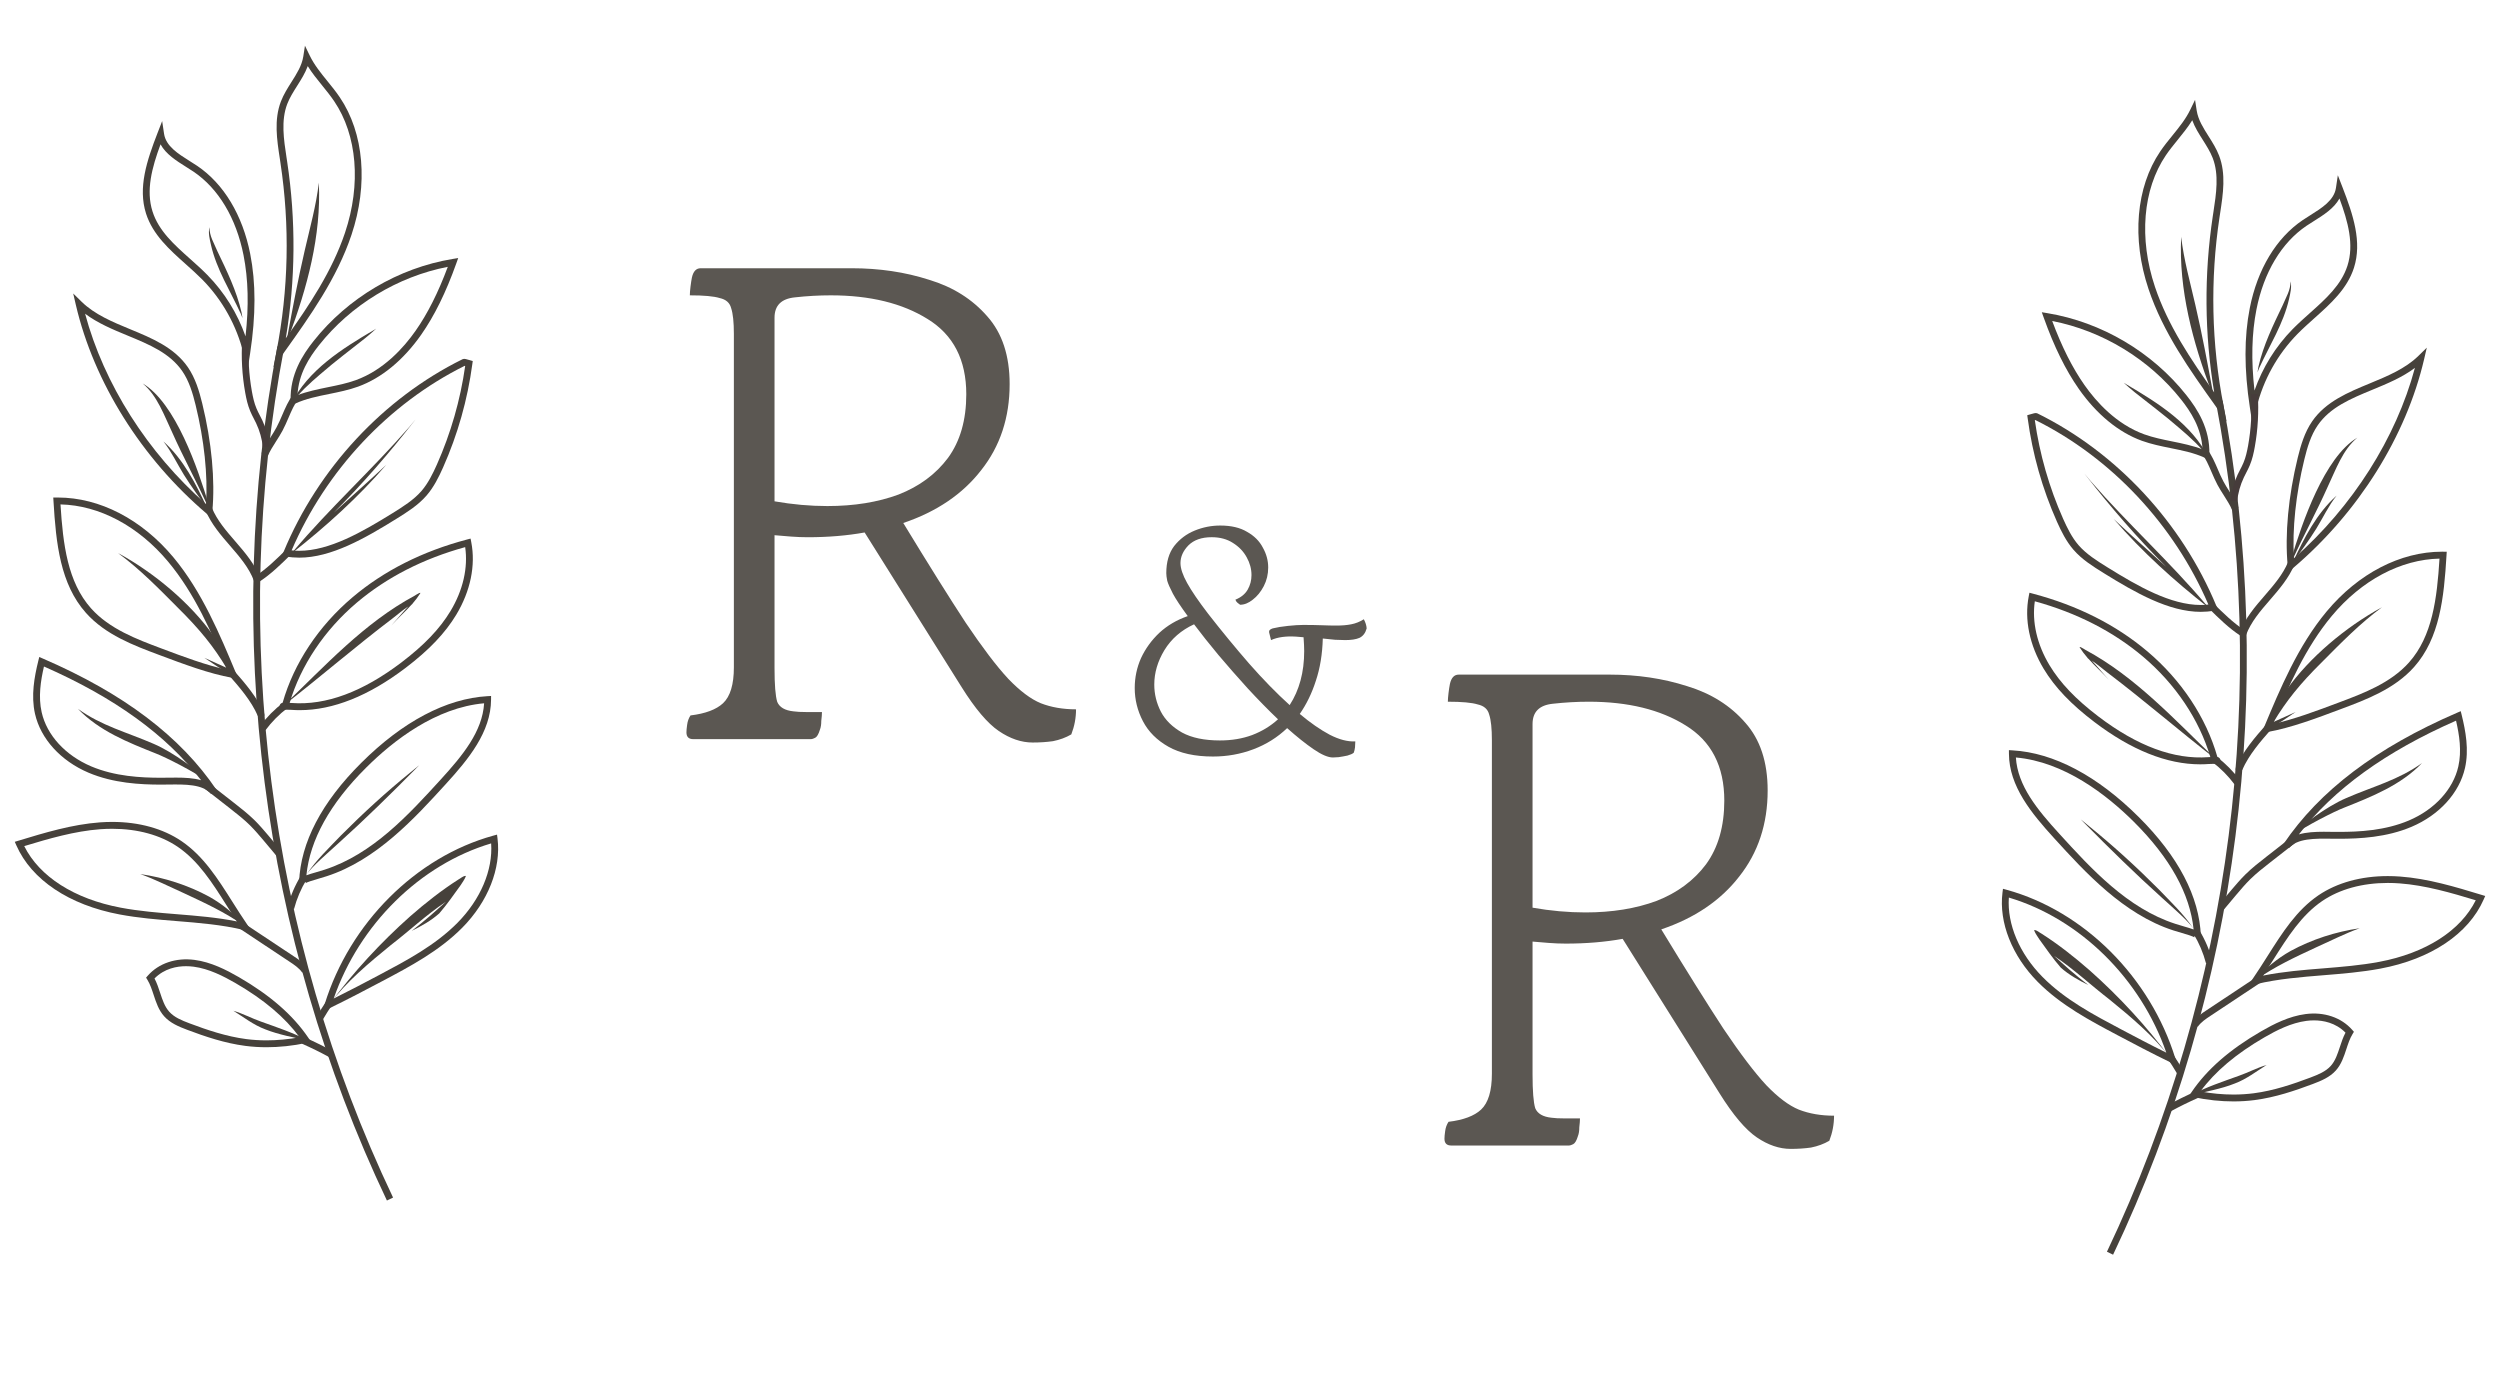 <svg width="111" height="62" viewBox="0 0 111 62" fill="none" xmlns="http://www.w3.org/2000/svg">
<path d="M30.779 32.818C30.578 32.818 30.478 32.718 30.478 32.517C30.478 32.437 30.488 32.327 30.508 32.186C30.528 32.026 30.578 31.885 30.659 31.765C31.32 31.685 31.802 31.504 32.103 31.224C32.424 30.923 32.584 30.391 32.584 29.629V14.828C32.584 14.306 32.544 13.925 32.464 13.685C32.404 13.444 32.233 13.294 31.952 13.233C31.692 13.153 31.25 13.113 30.629 13.113C30.629 13.013 30.639 12.883 30.659 12.722C30.679 12.562 30.699 12.431 30.719 12.331C30.779 12.05 30.909 11.91 31.11 11.91H37.819C39.042 11.91 40.185 12.08 41.248 12.421C42.311 12.742 43.173 13.284 43.835 14.046C44.497 14.788 44.828 15.791 44.828 17.054C44.828 18.538 44.407 19.812 43.565 20.875C42.742 21.938 41.589 22.72 40.105 23.221C41.228 25.066 42.151 26.541 42.873 27.643C43.615 28.747 44.246 29.579 44.768 30.14C45.289 30.682 45.771 31.043 46.212 31.224C46.673 31.404 47.195 31.494 47.776 31.494C47.776 31.875 47.706 32.246 47.566 32.607C47.325 32.748 47.054 32.848 46.753 32.908C46.473 32.948 46.172 32.968 45.851 32.968C45.349 32.968 44.848 32.798 44.347 32.457C43.845 32.116 43.294 31.464 42.692 30.502L38.39 23.642C37.608 23.783 36.766 23.853 35.863 23.853C35.623 23.853 35.372 23.843 35.111 23.823C34.87 23.803 34.63 23.783 34.389 23.763V29.659C34.389 30.401 34.429 30.903 34.509 31.163C34.61 31.404 34.85 31.544 35.231 31.584C35.372 31.605 35.562 31.615 35.803 31.615C36.064 31.615 36.294 31.615 36.495 31.615C36.495 31.715 36.485 31.845 36.465 32.006C36.465 32.166 36.445 32.297 36.405 32.397C36.344 32.597 36.274 32.718 36.194 32.758C36.114 32.798 36.054 32.818 36.014 32.818H30.779ZM34.389 22.259C35.191 22.399 35.974 22.469 36.736 22.469C37.919 22.469 38.972 22.299 39.894 21.958C40.817 21.597 41.549 21.055 42.09 20.333C42.632 19.591 42.903 18.648 42.903 17.505C42.903 15.981 42.331 14.868 41.188 14.166C40.065 13.464 38.631 13.113 36.886 13.113C36.365 13.113 35.833 13.143 35.292 13.203C34.69 13.264 34.389 13.564 34.389 14.106V22.259Z" fill="#5B5752"/>
<path d="M64.435 50.861C64.235 50.861 64.134 50.761 64.134 50.56C64.134 50.48 64.144 50.37 64.164 50.229C64.184 50.069 64.235 49.928 64.315 49.808C64.977 49.728 65.458 49.547 65.759 49.267C66.08 48.966 66.24 48.434 66.24 47.672V32.871C66.24 32.349 66.2 31.968 66.12 31.728C66.06 31.487 65.889 31.337 65.608 31.276C65.348 31.196 64.906 31.156 64.285 31.156C64.285 31.056 64.295 30.925 64.315 30.765C64.335 30.605 64.355 30.474 64.375 30.374C64.435 30.093 64.566 29.953 64.766 29.953H71.475C72.698 29.953 73.841 30.123 74.904 30.464C75.967 30.785 76.83 31.327 77.491 32.089C78.153 32.831 78.484 33.834 78.484 35.097C78.484 36.581 78.063 37.855 77.221 38.918C76.398 39.981 75.245 40.763 73.761 41.264C74.884 43.109 75.807 44.583 76.529 45.687C77.271 46.79 77.903 47.622 78.424 48.183C78.945 48.725 79.427 49.086 79.868 49.267C80.329 49.447 80.851 49.537 81.432 49.537C81.432 49.918 81.362 50.289 81.222 50.65C80.981 50.791 80.71 50.891 80.409 50.951C80.129 50.991 79.828 51.011 79.507 51.011C79.006 51.011 78.504 50.841 78.003 50.5C77.501 50.159 76.95 49.507 76.348 48.544L72.046 41.685C71.264 41.826 70.422 41.896 69.519 41.896C69.279 41.896 69.028 41.886 68.767 41.866C68.526 41.846 68.286 41.826 68.045 41.806V47.702C68.045 48.444 68.085 48.946 68.165 49.206C68.266 49.447 68.506 49.587 68.888 49.627C69.028 49.648 69.218 49.657 69.459 49.657C69.72 49.657 69.951 49.657 70.151 49.657C70.151 49.758 70.141 49.888 70.121 50.049C70.121 50.209 70.101 50.339 70.061 50.44C70.001 50.64 69.93 50.761 69.85 50.801C69.77 50.841 69.71 50.861 69.67 50.861H64.435ZM68.045 40.301C68.847 40.442 69.63 40.512 70.392 40.512C71.575 40.512 72.628 40.342 73.55 40.001C74.473 39.64 75.205 39.098 75.747 38.376C76.288 37.634 76.559 36.691 76.559 35.548C76.559 34.024 75.987 32.911 74.844 32.209C73.721 31.507 72.287 31.156 70.542 31.156C70.021 31.156 69.489 31.186 68.948 31.246C68.346 31.307 68.045 31.607 68.045 32.149V40.301Z" fill="#5B5752"/>
<path d="M59.181 33.632C58.966 33.632 58.681 33.511 58.326 33.268C57.971 33.025 57.579 32.712 57.149 32.329C56.719 32.74 56.22 33.053 55.65 33.268C55.08 33.483 54.482 33.59 53.856 33.59C53.053 33.59 52.395 33.445 51.881 33.156C51.367 32.866 50.989 32.488 50.746 32.021C50.503 31.554 50.382 31.063 50.382 30.55C50.382 30.083 50.475 29.639 50.662 29.219C50.858 28.798 51.129 28.425 51.474 28.098C51.829 27.771 52.25 27.523 52.736 27.355C52.427 26.935 52.208 26.603 52.077 26.36C51.946 26.108 51.862 25.916 51.825 25.786C51.797 25.646 51.783 25.534 51.783 25.45C51.783 24.954 51.9 24.553 52.133 24.244C52.376 23.936 52.679 23.707 53.044 23.558C53.408 23.409 53.786 23.334 54.179 23.334C54.664 23.334 55.061 23.427 55.37 23.614C55.687 23.791 55.921 24.025 56.07 24.314C56.229 24.595 56.308 24.889 56.308 25.197C56.308 25.496 56.243 25.772 56.112 26.024C55.981 26.276 55.818 26.477 55.622 26.626C55.435 26.776 55.248 26.851 55.061 26.851C55.033 26.832 54.996 26.804 54.949 26.767C54.903 26.729 54.87 26.683 54.851 26.626C55.103 26.524 55.286 26.374 55.398 26.178C55.51 25.982 55.566 25.767 55.566 25.534C55.566 25.263 55.496 25.001 55.356 24.749C55.215 24.487 55.01 24.273 54.739 24.104C54.478 23.936 54.165 23.852 53.8 23.852C53.352 23.852 53.006 23.974 52.764 24.216C52.53 24.459 52.413 24.721 52.413 25.001C52.413 25.235 52.511 25.529 52.708 25.884C52.904 26.239 53.217 26.697 53.646 27.257C54.244 28.023 54.851 28.761 55.468 29.471C56.084 30.171 56.682 30.783 57.261 31.306C57.691 30.643 57.906 29.844 57.906 28.91C57.906 28.742 57.896 28.537 57.878 28.294C57.766 28.285 57.654 28.275 57.541 28.266C57.093 28.238 56.724 28.289 56.434 28.42L56.35 28.084C56.332 28 56.383 27.939 56.505 27.901C56.691 27.855 56.92 27.817 57.191 27.789C57.462 27.761 57.686 27.747 57.864 27.747C58.172 27.747 58.447 27.752 58.69 27.761C58.933 27.771 59.148 27.775 59.335 27.775C59.587 27.775 59.807 27.757 59.993 27.719C60.19 27.682 60.376 27.607 60.554 27.495C60.629 27.635 60.671 27.771 60.68 27.901C60.624 28.107 60.517 28.247 60.358 28.322C60.208 28.387 59.998 28.42 59.727 28.42C59.596 28.42 59.447 28.415 59.279 28.406C59.111 28.387 58.929 28.369 58.732 28.35C58.714 29.041 58.611 29.667 58.424 30.227C58.247 30.779 58.008 31.269 57.71 31.699C58.177 32.091 58.62 32.399 59.041 32.623C59.461 32.838 59.839 32.936 60.176 32.918C60.176 33.002 60.171 33.09 60.162 33.184C60.152 33.268 60.134 33.347 60.106 33.422C60.05 33.469 59.956 33.511 59.825 33.548C59.695 33.576 59.564 33.599 59.433 33.618C59.312 33.627 59.227 33.632 59.181 33.632ZM56.743 31.937C56.304 31.517 55.855 31.059 55.398 30.564C54.94 30.059 54.506 29.564 54.095 29.078C53.684 28.583 53.324 28.13 53.016 27.719C52.446 27.981 52.007 28.364 51.699 28.868C51.4 29.363 51.25 29.872 51.25 30.396C51.25 30.816 51.348 31.218 51.544 31.601C51.741 31.974 52.054 32.282 52.483 32.525C52.913 32.759 53.473 32.876 54.165 32.876C54.688 32.876 55.164 32.796 55.594 32.637C56.033 32.469 56.416 32.236 56.743 31.937Z" fill="#5B5752"/>
<path d="M17.179 53.304C11.61 41.596 9.884 28.127 12.319 15.376L12.616 15.434C10.193 28.121 11.911 41.523 17.452 53.172L17.179 53.304Z" fill="#46413B"/>
<path d="M12.861 31.208C12.893 31.209 12.924 31.211 12.953 31.213C14.478 31.326 16.105 30.717 17.825 29.411C18.835 28.643 19.528 27.918 20.004 27.128C20.559 26.205 20.787 25.204 20.654 24.292C18.785 24.808 17.169 25.636 15.847 26.753C14.409 27.969 13.354 29.546 12.861 31.208ZM13.31 31.531C13.184 31.531 13.057 31.527 12.93 31.517C12.872 31.512 12.809 31.512 12.752 31.512L12.633 31.512C12.579 31.512 12.433 31.512 12.419 31.37C12.408 31.268 12.474 31.224 12.549 31.2C13.047 29.452 14.147 27.792 15.653 26.519C17.046 25.341 18.756 24.478 20.737 23.954L20.893 23.913L20.924 24.072C21.125 25.102 20.889 26.243 20.262 27.287C19.766 28.111 19.049 28.863 18.007 29.655C16.367 30.9 14.787 31.531 13.31 31.531Z" fill="#46413B"/>
<path d="M21.495 31.226C19.351 31.416 17.469 32.876 16.255 34.085C14.651 35.682 13.761 37.288 13.604 38.863C13.72 38.819 13.865 38.777 14.039 38.727C14.159 38.691 14.287 38.654 14.412 38.614C16.546 37.924 18.15 36.165 19.566 34.613C20.539 33.547 21.418 32.484 21.495 31.226ZM13.565 39.22C13.57 39.215 13.581 39.198 13.583 39.171L13.28 39.161V39.157C13.349 37.404 14.278 35.625 16.043 33.868C17.881 32.037 19.818 31.015 21.644 30.91L21.804 30.901L21.803 31.063C21.796 32.502 20.803 33.707 19.788 34.819C18.419 36.321 16.714 38.19 14.505 38.904C14.377 38.946 14.246 38.984 14.123 39.02C13.91 39.082 13.618 39.167 13.565 39.22Z" fill="#46413B"/>
<path d="M21.807 37.447C18.652 38.385 15.953 41.05 14.816 44.335C15.525 43.984 16.186 43.634 16.829 43.294C18.053 42.646 19.32 41.975 20.311 40.974C21.338 39.935 21.888 38.63 21.807 37.447ZM14.312 44.919L14.416 44.584C15.528 40.987 18.466 38.05 21.9 37.103L22.068 37.057L22.09 37.231C22.254 38.553 21.669 40.032 20.526 41.189C19.501 42.224 18.214 42.906 16.97 43.565C16.229 43.956 15.462 44.362 14.626 44.767L14.312 44.919Z" fill="#46413B"/>
<path d="M12.948 24.437C13.058 24.449 13.171 24.455 13.285 24.455C14.623 24.455 16.068 23.628 17.433 22.782C17.893 22.495 18.364 22.202 18.713 21.8C19.008 21.458 19.215 21.036 19.396 20.631C20.016 19.236 20.439 17.763 20.654 16.25C20.644 16.248 20.636 16.245 20.629 16.244C17.254 17.921 14.466 20.898 12.948 24.437ZM13.285 24.76C13.087 24.76 12.892 24.743 12.706 24.709L12.52 24.677L12.592 24.501C14.126 20.8 17.022 17.683 20.538 15.949L20.604 15.933C20.645 15.933 20.678 15.938 20.864 15.993L20.99 16.03L20.972 16.16C20.76 17.748 20.322 19.294 19.672 20.756C19.482 21.183 19.261 21.629 18.94 22C18.562 22.437 18.071 22.743 17.596 23.038C16.189 23.911 14.702 24.76 13.285 24.76Z" fill="#46413B"/>
<path d="M19.882 11.847C17.652 12.282 15.58 13.541 14.162 15.329C13.736 15.867 13.254 16.596 13.208 17.546C13.648 17.378 14.111 17.284 14.56 17.192C14.974 17.109 15.401 17.022 15.797 16.879C17.037 16.428 17.925 15.439 18.451 14.688C18.986 13.925 19.455 12.993 19.882 11.847ZM12.908 18.009L12.903 17.779C12.874 16.62 13.435 15.759 13.926 15.139C15.444 13.224 17.691 11.897 20.09 11.499L20.344 11.457L20.257 11.702C19.797 12.99 19.287 14.024 18.699 14.864C17.907 15.992 16.94 16.788 15.9 17.166C15.482 17.317 15.044 17.406 14.62 17.492C14.089 17.599 13.587 17.701 13.116 17.915L12.908 18.009Z" fill="#46413B"/>
<path d="M13.664 2.935C13.55 3.249 13.369 3.534 13.193 3.812C13.03 4.069 12.862 4.335 12.755 4.613C12.471 5.352 12.599 6.191 12.723 7.002L12.751 7.185C13.144 9.791 13.123 12.422 12.69 15.016C13.722 13.563 14.743 12.05 15.32 10.329C16.039 8.183 15.859 6.001 14.837 4.493C14.676 4.254 14.489 4.024 14.309 3.801C14.085 3.526 13.856 3.244 13.664 2.935ZM12.138 16.311L12.272 15.626C12.813 12.851 12.874 10.027 12.452 7.231L12.425 7.049C12.294 6.198 12.16 5.318 12.473 4.503C12.591 4.196 12.767 3.917 12.938 3.647C13.176 3.271 13.401 2.916 13.466 2.508L13.54 2.029L13.751 2.465C13.951 2.879 14.238 3.233 14.542 3.608C14.727 3.836 14.919 4.071 15.087 4.321C16.162 5.908 16.356 8.19 15.606 10.427C14.957 12.363 13.773 14.022 12.627 15.627L12.138 16.311Z" fill="#46413B"/>
<path d="M7.128 6.408C6.743 7.448 6.474 8.456 6.772 9.39C7.046 10.25 7.727 10.857 8.448 11.501C8.703 11.728 8.966 11.963 9.206 12.208C9.965 12.981 10.543 13.913 10.901 14.934C11.053 13.586 11.024 12.402 10.813 11.331C10.488 9.686 9.699 8.369 8.592 7.621C8.487 7.55 8.377 7.481 8.266 7.412C7.838 7.143 7.366 6.847 7.128 6.408ZM10.993 16.431L10.811 15.692C10.507 14.457 9.878 13.326 8.992 12.422C8.758 12.185 8.499 11.953 8.248 11.729C7.528 11.087 6.784 10.423 6.484 9.483C6.119 8.337 6.517 7.138 6.994 5.907L7.2 5.376L7.284 5.94C7.366 6.487 7.905 6.826 8.426 7.153C8.54 7.224 8.653 7.295 8.76 7.367C9.934 8.161 10.769 9.547 11.109 11.271C11.363 12.558 11.363 13.999 11.107 15.678L10.993 16.431Z" fill="#46413B"/>
<path d="M3.778 13.929C4.616 17.051 6.548 20.095 9.149 22.382C9.229 21.089 9.067 19.541 8.685 17.985C8.558 17.463 8.398 16.921 8.094 16.48C7.54 15.674 6.629 15.298 5.664 14.899C5.011 14.63 4.341 14.352 3.778 13.929ZM9.4 22.997L9.179 22.81C6.287 20.351 4.169 16.972 3.368 13.539L3.25 13.031L3.621 13.395C4.203 13.966 5.004 14.297 5.778 14.617C6.742 15.014 7.738 15.426 8.342 16.305C8.674 16.787 8.845 17.362 8.979 17.912C9.398 19.621 9.557 21.324 9.427 22.708L9.4 22.997Z" fill="#46413B"/>
<path d="M2.686 22.396C2.796 24.166 3.001 25.84 4.04 27.008C4.858 27.927 6.081 28.384 7.159 28.788C8.145 29.159 9.162 29.54 10.087 29.739C9.388 28.066 8.646 26.355 7.467 24.941C6.147 23.358 4.411 22.435 2.686 22.396ZM10.583 30.143L10.31 30.094C9.287 29.913 8.151 29.486 7.053 29.074C5.943 28.658 4.683 28.187 3.815 27.211C2.679 25.935 2.486 24.137 2.375 22.252L2.365 22.092L2.573 22.09C4.424 22.09 6.292 23.057 7.698 24.744C8.969 26.269 9.77 28.19 10.476 29.885L10.583 30.143Z" fill="#46413B"/>
<path d="M7.824 34.526C8.21 34.526 8.597 34.545 8.93 34.642C7.381 32.629 5.089 30.972 1.952 29.593C1.805 30.225 1.695 30.943 1.85 31.625C2.079 32.641 2.901 33.538 4.047 34.026C5.104 34.474 6.261 34.532 7.151 34.532C7.245 34.532 7.338 34.531 7.431 34.529L7.479 34.529C7.593 34.527 7.708 34.526 7.824 34.526ZM9.372 35.253C9.011 34.814 8.211 34.824 7.483 34.834L7.435 34.834C7.341 34.836 7.246 34.837 7.151 34.837C6.232 34.837 5.036 34.776 3.929 34.307C2.693 33.781 1.806 32.804 1.554 31.693C1.371 30.884 1.526 30.052 1.7 29.345L1.743 29.171L1.906 29.241C5.491 30.791 8.012 32.698 9.613 35.07L9.372 35.253Z" fill="#46413B"/>
<path d="M1.076 37.567C1.751 38.922 3.302 39.914 5.363 40.301C6.183 40.456 7.034 40.524 7.856 40.591C8.733 40.662 9.636 40.734 10.517 40.911C10.363 40.677 10.214 40.442 10.069 40.212C9.423 39.191 8.813 38.227 7.89 37.598C7.118 37.075 6.112 36.798 4.981 36.798C4.807 36.798 4.633 36.805 4.46 36.817C3.31 36.902 2.175 37.234 1.076 37.567ZM11.205 41.381L10.82 41.29C9.845 41.057 8.822 40.975 7.832 40.895C7.002 40.828 6.143 40.759 5.308 40.601C3.068 40.18 1.398 39.062 0.726 37.534L0.656 37.376L0.821 37.326C1.988 36.971 3.196 36.605 4.439 36.513C4.618 36.5 4.8 36.493 4.981 36.493C6.172 36.493 7.237 36.788 8.059 37.346C9.035 38.01 9.661 39 10.324 40.048C10.534 40.379 10.751 40.722 10.979 41.054L11.205 41.381Z" fill="#46413B"/>
<path d="M6.86 43.444C6.968 43.648 7.04 43.868 7.11 44.081C7.214 44.397 7.312 44.694 7.513 44.919C7.735 45.167 8.054 45.301 8.419 45.438C9.2 45.732 10.045 46.019 10.931 46.135C11.22 46.173 11.524 46.192 11.832 46.192C12.311 46.192 12.805 46.146 13.303 46.056C12.65 45.168 11.717 44.38 10.458 43.651C9.92 43.341 9.278 43.011 8.596 42.921C8.483 42.907 8.371 42.899 8.26 42.899C7.86 42.899 7.302 42.996 6.86 43.444ZM11.832 46.497C11.511 46.497 11.195 46.477 10.892 46.437C9.976 46.318 9.111 46.024 8.313 45.724C7.926 45.578 7.556 45.422 7.289 45.124C7.044 44.851 6.932 44.508 6.823 44.177C6.743 43.934 6.668 43.704 6.545 43.503L6.486 43.407L6.56 43.322C7.045 42.768 7.814 42.511 8.635 42.619C9.369 42.715 10.045 43.061 10.608 43.386C11.998 44.191 13.005 45.069 13.688 46.074L13.816 46.263L13.594 46.309C12.998 46.434 12.405 46.497 11.832 46.497Z" fill="#46413B"/>
<path d="M11.787 32.422L11.545 32.238C11.841 31.842 12.19 31.49 12.584 31.19L12.766 31.434C12.394 31.716 12.065 32.048 11.787 32.422Z" fill="#46413B"/>
<path d="M13.056 40.357L12.763 40.279C12.891 39.794 13.088 39.329 13.351 38.896L13.609 39.056C13.362 39.463 13.176 39.901 13.056 40.357Z" fill="#46413B"/>
<path d="M14.332 45.272L14.07 45.118C14.209 44.877 14.364 44.643 14.501 44.436L14.753 44.605C14.618 44.808 14.466 45.039 14.332 45.272Z" fill="#46413B"/>
<path d="M13.419 43.183C13.281 42.979 13.049 42.827 12.863 42.704C12.132 42.221 11.401 41.735 10.671 41.249L10.837 40.995C11.568 41.48 12.298 41.966 13.028 42.449C13.237 42.586 13.497 42.757 13.669 43.01L13.419 43.183Z" fill="#46413B"/>
<path d="M14.602 46.928C14.217 46.718 13.814 46.52 13.404 46.339L13.526 46.059C13.943 46.243 14.354 46.445 14.747 46.66L14.602 46.928Z" fill="#46413B"/>
<path d="M12.286 38.012C12.093 37.777 11.9 37.549 11.706 37.321L11.685 37.295C11.498 37.075 11.303 36.847 11.097 36.642C10.818 36.367 10.501 36.12 10.195 35.88L9.111 35.034L9.296 34.793L10.38 35.639C10.693 35.883 11.016 36.136 11.309 36.424C11.525 36.638 11.723 36.871 11.915 37.097L11.936 37.122C12.13 37.352 12.324 37.581 12.518 37.817L12.286 38.012Z" fill="#46413B"/>
<path d="M11.727 31.789L11.562 31.736L11.447 31.787C11.149 31.104 10.639 30.522 10.146 29.959L10.373 29.757C10.881 30.338 11.406 30.938 11.724 31.664L11.737 31.752L11.727 31.789Z" fill="#46413B"/>
<path d="M11.515 25.828L11.351 25.572C11.849 25.247 12.287 24.814 12.712 24.395L12.923 24.613C12.488 25.043 12.039 25.487 11.515 25.828Z" fill="#46413B"/>
<path d="M11.276 25.791C11.056 25.206 10.648 24.733 10.215 24.232C9.803 23.757 9.378 23.265 9.13 22.669L9.41 22.551C9.639 23.102 10.029 23.554 10.443 24.032C10.874 24.531 11.32 25.047 11.559 25.683L11.276 25.791Z" fill="#46413B"/>
<path d="M11.889 20.248L11.611 20.128C11.719 19.876 11.865 19.647 12.006 19.426C12.101 19.277 12.197 19.128 12.279 18.972C12.372 18.8 12.452 18.614 12.529 18.433C12.664 18.117 12.805 17.79 13.022 17.505L13.261 17.692C13.067 17.946 12.941 18.242 12.807 18.554C12.727 18.74 12.644 18.933 12.546 19.117C12.458 19.282 12.358 19.439 12.26 19.592C12.12 19.812 11.987 20.02 11.889 20.248Z" fill="#46413B"/>
<path d="M11.669 19.855C11.632 19.488 11.532 19.13 11.373 18.793C11.341 18.724 11.306 18.657 11.271 18.59C11.214 18.48 11.158 18.371 11.111 18.257C10.997 17.988 10.936 17.706 10.888 17.439C10.748 16.662 10.704 15.87 10.755 15.083L11.057 15.103C11.007 15.865 11.05 16.633 11.185 17.385C11.23 17.633 11.286 17.896 11.389 18.138C11.433 18.245 11.486 18.346 11.539 18.448C11.575 18.519 11.612 18.589 11.646 18.661C11.821 19.031 11.93 19.422 11.97 19.824L11.669 19.855Z" fill="#463C3B"/>
<path d="M20.676 38.889C20.556 38.891 20.459 38.997 20.355 39.049C19.598 39.533 18.89 40.091 18.214 40.683C16.901 41.849 15.702 43.151 14.651 44.56C15.384 43.587 16.378 42.757 17.337 41.975C18.162 41.339 18.935 40.613 19.798 40.037C19.573 40.247 19.337 40.448 19.11 40.652C18.84 40.888 18.56 41.11 18.277 41.332C18.709 41.118 19.139 40.879 19.5 40.558C19.845 40.164 20.143 39.728 20.451 39.304C20.53 39.177 20.624 39.057 20.679 38.916C20.681 38.907 20.684 38.894 20.676 38.889Z" fill="#46413B"/>
<path d="M18.412 26.448C16.169 27.653 14.433 29.567 12.608 31.311C14.235 30.048 15.793 28.698 17.435 27.453C17.665 27.278 17.884 27.081 18.129 26.925C18.069 26.989 18.008 27.052 17.949 27.118C17.754 27.334 17.564 27.554 17.373 27.775C17.665 27.45 17.995 27.16 18.283 26.835C18.287 26.84 18.283 26.846 18.28 26.85C18.3 26.825 18.32 26.799 18.339 26.773C18.448 26.646 18.552 26.513 18.642 26.37C18.748 26.235 18.447 26.423 18.412 26.448Z" fill="#46413B"/>
<path d="M18.224 34.293C17.146 35.169 16.119 36.107 15.139 37.093C14.613 37.644 14.043 38.182 13.615 38.817C13.922 38.408 14.456 37.963 15.009 37.456C16.195 36.39 17.334 35.27 18.456 34.136C18.509 34.083 18.56 34.029 18.611 33.976C18.482 34.081 18.351 34.187 18.224 34.293Z" fill="#46413B"/>
<path d="M13.613 38.817C13.546 38.907 13.489 38.995 13.446 39.083C13.5 38.992 13.556 38.904 13.613 38.817Z" fill="#46413B"/>
<path d="M18.162 18.969C16.516 20.859 14.649 22.549 13.032 24.465C12.973 24.525 12.915 24.583 12.857 24.642C12.883 24.622 12.908 24.601 12.934 24.581C12.908 24.614 12.881 24.642 12.854 24.674C12.887 24.637 12.924 24.6 12.958 24.563C14.466 23.381 15.895 22.088 17.152 20.636C16.385 21.355 15.6 22.05 14.824 22.758C16.096 21.486 17.277 20.125 18.386 18.706C18.581 18.459 18.241 18.88 18.162 18.969Z" fill="#46413B"/>
<path d="M11.589 45.359C11.175 45.214 10.783 45.001 10.361 44.878C10.824 45.166 11.259 45.51 11.775 45.702C12.392 45.949 13.09 46.065 13.713 46.221C13.037 45.855 12.306 45.618 11.589 45.359Z" fill="#46413B"/>
<path d="M10.899 41.081C10.361 40.565 9.921 40.169 9.295 39.816C8.346 39.3 7.292 38.963 6.228 38.808C6.867 39.035 7.497 39.358 8.176 39.662C9.111 40.097 9.974 40.498 10.79 41.069C10.879 41.125 10.99 41.197 11.064 41.246C11.009 41.192 10.955 41.136 10.899 41.081Z" fill="#46413B"/>
<path d="M6.824 33.027C5.637 32.511 4.515 32.232 3.46 31.472C4.402 32.455 5.688 32.963 6.923 33.456C7.358 33.622 8.593 34.248 9.33 34.756C8.832 34.248 7.696 33.4 6.824 33.027Z" fill="#46413B"/>
<path d="M10.264 29.621C10.04 29.269 9.762 28.637 9.463 28.204C8.466 26.8 6.877 25.445 5.241 24.556C6.21 25.27 7.057 26.137 7.903 26.989C8.882 27.957 9.488 28.713 10.049 29.646C10.031 29.638 10.011 29.629 9.986 29.618C9.682 29.482 9.375 29.34 9.073 29.206C9.085 29.214 9.095 29.221 9.107 29.229C9.46 29.459 9.798 29.716 10.176 29.9C10.214 29.919 10.257 29.923 10.296 29.902C10.408 29.837 10.29 29.662 10.264 29.621Z" fill="#46413B"/>
<path d="M9.269 22.418C8.794 20.82 7.796 17.889 6.334 17.025C6.987 17.57 7.284 18.438 7.65 19.209C8.135 20.301 8.712 21.349 9.207 22.439C9.257 22.548 9.331 22.707 9.372 22.783C9.34 22.662 9.308 22.539 9.269 22.418Z" fill="#46413B"/>
<path d="M7.256 19.6C7.614 20.053 7.859 20.583 8.16 21.072C8.461 21.561 8.901 22.162 9.195 22.552C8.7 21.486 8.142 20.389 7.256 19.6Z" fill="#46413B"/>
<path d="M16.6 14.653C15.18 15.491 13.682 16.422 12.916 17.953C13.275 17.445 13.747 17.021 14.219 16.617C14.944 15.987 15.528 15.563 16.21 15.018C16.378 14.882 16.55 14.733 16.703 14.591C16.67 14.611 16.635 14.632 16.6 14.653Z" fill="#46413B"/>
<path d="M14.156 8.109C14.041 9.122 13.758 10.124 13.529 11.123C13.227 12.421 12.984 13.731 12.741 15.04C12.727 15.12 12.704 15.212 12.688 15.278C12.736 15.179 12.777 15.077 12.816 14.974C13.634 12.788 14.271 10.464 14.156 8.109Z" fill="#46413B"/>
<path d="M10.724 13.871C10.506 12.916 10.071 12.028 9.65 11.15C9.504 10.794 9.301 10.492 9.299 10.088C9.239 10.347 9.31 10.614 9.366 10.869C9.614 11.966 10.225 12.916 10.688 13.925C10.706 13.963 10.751 14.088 10.768 14.124C10.754 14.039 10.741 13.955 10.724 13.871Z" fill="#46413B"/>
<path d="M93.821 55.709C99.39 44.001 101.116 30.531 98.681 17.781L98.384 17.839C100.807 30.526 99.09 43.928 93.548 55.577L93.821 55.709Z" fill="#46413B"/>
<path d="M98.139 33.613C98.108 33.614 98.076 33.615 98.047 33.618C96.522 33.731 94.895 33.122 93.175 31.816C92.165 31.048 91.472 30.323 90.996 29.533C90.441 28.61 90.213 27.609 90.346 26.697C92.215 27.213 93.832 28.041 95.153 29.158C96.591 30.374 97.647 31.95 98.139 33.613ZM97.69 33.936C97.816 33.936 97.943 33.931 98.07 33.922C98.128 33.917 98.191 33.916 98.248 33.916L98.367 33.917C98.421 33.917 98.567 33.917 98.581 33.775C98.592 33.673 98.526 33.629 98.451 33.605C97.953 31.857 96.853 30.197 95.347 28.924C93.954 27.746 92.243 26.883 90.263 26.359L90.107 26.317L90.076 26.477C89.875 27.506 90.111 28.648 90.738 29.692C91.234 30.516 91.951 31.268 92.993 32.059C94.633 33.304 96.213 33.936 97.69 33.936Z" fill="#46413B"/>
<path d="M89.505 33.632C91.649 33.822 93.531 35.282 94.745 36.49C96.349 38.088 97.239 39.694 97.396 41.269C97.28 41.225 97.135 41.183 96.961 41.132C96.841 41.097 96.713 41.06 96.588 41.019C94.454 40.33 92.85 38.571 91.434 37.019C90.461 35.953 89.582 34.89 89.505 33.632ZM97.435 41.626C97.43 41.621 97.419 41.604 97.417 41.577L97.719 41.567V41.562C97.651 39.81 96.722 38.031 94.957 36.273C93.119 34.443 91.182 33.42 89.356 33.316L89.196 33.306L89.197 33.468C89.204 34.907 90.197 36.113 91.212 37.225C92.581 38.727 94.286 40.596 96.495 41.31C96.624 41.352 96.754 41.389 96.877 41.425C97.09 41.487 97.382 41.573 97.435 41.626Z" fill="#46413B"/>
<path d="M89.193 39.852C92.347 40.79 95.047 43.455 96.184 46.739C95.475 46.389 94.814 46.039 94.171 45.699C92.947 45.051 91.68 44.38 90.689 43.378C89.662 42.34 89.112 41.035 89.193 39.852ZM96.688 47.324L96.584 46.989C95.472 43.392 92.534 40.455 89.1 39.508L88.932 39.462L88.91 39.636C88.746 40.957 89.331 42.437 90.474 43.594C91.499 44.629 92.786 45.31 94.03 45.969C94.771 46.361 95.538 46.767 96.374 47.172L96.688 47.324Z" fill="#46413B"/>
<path d="M98.052 26.842C97.942 26.855 97.829 26.861 97.715 26.861C96.377 26.861 94.932 26.034 93.567 25.187C93.107 24.901 92.636 24.607 92.287 24.205C91.992 23.864 91.785 23.442 91.604 23.037C90.984 21.642 90.561 20.169 90.346 18.656C90.356 18.654 90.364 18.651 90.371 18.65C93.746 20.327 96.534 23.304 98.052 26.842ZM97.715 27.166C97.913 27.166 98.108 27.149 98.294 27.115L98.481 27.082L98.408 26.906C96.874 23.206 93.978 20.089 90.462 18.355L90.396 18.339C90.355 18.339 90.322 18.344 90.136 18.399L90.01 18.436L90.028 18.566C90.24 20.154 90.678 21.7 91.328 23.162C91.519 23.588 91.739 24.035 92.06 24.406C92.438 24.843 92.929 25.149 93.403 25.444C94.811 26.317 96.298 27.166 97.715 27.166Z" fill="#46413B"/>
<path d="M91.118 14.252C93.347 14.687 95.42 15.946 96.838 17.735C97.264 18.273 97.746 19.002 97.792 19.952C97.352 19.783 96.889 19.689 96.44 19.598C96.026 19.514 95.599 19.427 95.203 19.284C93.963 18.833 93.075 17.844 92.549 17.094C92.014 16.33 91.545 15.399 91.118 14.252ZM98.092 20.414L98.097 20.185C98.126 19.025 97.565 18.164 97.074 17.544C95.556 15.629 93.309 14.303 90.91 13.905L90.656 13.863L90.743 14.107C91.203 15.395 91.713 16.429 92.301 17.27C93.093 18.397 94.06 19.193 95.1 19.571C95.518 19.722 95.956 19.811 96.38 19.897C96.911 20.005 97.413 20.106 97.884 20.32L98.092 20.414Z" fill="#46413B"/>
<path d="M97.336 5.339C97.45 5.653 97.631 5.939 97.807 6.216C97.97 6.474 98.138 6.74 98.245 7.018C98.529 7.757 98.401 8.596 98.277 9.407L98.249 9.59C97.856 12.196 97.877 14.827 98.31 17.421C97.278 15.968 96.257 14.455 95.68 12.734C94.961 10.587 95.141 8.406 96.163 6.897C96.324 6.659 96.511 6.429 96.692 6.206C96.915 5.931 97.144 5.648 97.336 5.339ZM98.862 18.716L98.728 18.031C98.187 15.256 98.126 12.431 98.548 9.636L98.576 9.453C98.706 8.603 98.84 7.723 98.527 6.908C98.409 6.601 98.233 6.322 98.062 6.052C97.824 5.676 97.599 5.321 97.534 4.913L97.46 4.434L97.249 4.869C97.049 5.284 96.762 5.638 96.458 6.013C96.273 6.241 96.081 6.476 95.913 6.726C94.838 8.312 94.644 10.595 95.394 12.832C96.043 14.768 97.228 16.427 98.373 18.032L98.862 18.716Z" fill="#46413B"/>
<path d="M103.872 8.813C104.257 9.853 104.526 10.861 104.228 11.795C103.953 12.655 103.273 13.262 102.552 13.906C102.297 14.133 102.034 14.368 101.794 14.613C101.035 15.386 100.457 16.319 100.099 17.34C99.947 15.991 99.976 14.807 100.187 13.736C100.512 12.091 101.301 10.774 102.408 10.026C102.513 9.956 102.623 9.887 102.734 9.817C103.162 9.548 103.634 9.252 103.872 8.813ZM100.007 18.836L100.189 18.097C100.493 16.862 101.122 15.732 102.008 14.828C102.242 14.59 102.501 14.358 102.752 14.134C103.472 13.492 104.216 12.828 104.516 11.889C104.881 10.743 104.483 9.543 104.006 8.312L103.8 7.781L103.716 8.345C103.634 8.893 103.095 9.231 102.574 9.558C102.46 9.629 102.347 9.7 102.24 9.773C101.066 10.566 100.231 11.953 99.891 13.676C99.637 14.964 99.637 16.405 99.893 18.083L100.007 18.836Z" fill="#46413B"/>
<path d="M107.222 16.334C106.384 19.456 104.452 22.5 101.851 24.788C101.771 23.494 101.933 21.946 102.315 20.39C102.442 19.869 102.602 19.326 102.906 18.885C103.46 18.08 104.371 17.703 105.336 17.304C105.989 17.035 106.659 16.758 107.222 16.334ZM101.6 25.402L101.821 25.215C104.713 22.756 106.831 19.378 107.632 15.944L107.75 15.436L107.379 15.8C106.797 16.371 105.996 16.702 105.222 17.022C104.258 17.42 103.262 17.831 102.658 18.71C102.326 19.192 102.155 19.768 102.021 20.317C101.602 22.027 101.443 23.73 101.573 25.113L101.6 25.402Z" fill="#46413B"/>
<path d="M108.314 24.802C108.204 26.571 107.999 28.246 106.96 29.413C106.142 30.332 104.919 30.79 103.841 31.193C102.855 31.564 101.838 31.945 100.913 32.145C101.612 30.471 102.354 28.761 103.533 27.346C104.853 25.763 106.589 24.84 108.314 24.802ZM100.417 32.548L100.69 32.499C101.713 32.318 102.849 31.892 103.947 31.479C105.057 31.064 106.317 30.592 107.185 29.616C108.321 28.341 108.514 26.543 108.625 24.657L108.635 24.497L108.427 24.495C106.576 24.495 104.708 25.463 103.302 27.15C102.031 28.674 101.23 30.596 100.524 32.29L100.417 32.548Z" fill="#46413B"/>
<path d="M103.176 36.93C102.79 36.93 102.403 36.95 102.07 37.047C103.619 35.034 105.911 33.377 109.048 31.998C109.195 32.63 109.305 33.347 109.15 34.03C108.921 35.046 108.099 35.943 106.953 36.43C105.896 36.879 104.739 36.936 103.849 36.936C103.755 36.936 103.662 36.935 103.569 36.934L103.521 36.934C103.407 36.932 103.292 36.93 103.176 36.93ZM101.628 37.658C101.989 37.219 102.789 37.229 103.517 37.239L103.565 37.239C103.659 37.241 103.754 37.241 103.849 37.241C104.768 37.241 105.964 37.181 107.071 36.711C108.307 36.186 109.194 35.209 109.446 34.098C109.629 33.289 109.474 32.457 109.3 31.75L109.257 31.576L109.094 31.646C105.509 33.196 102.988 35.103 101.387 37.475L101.628 37.658Z" fill="#46413B"/>
<path d="M109.924 39.972C109.249 41.326 107.698 42.319 105.637 42.706C104.817 42.861 103.966 42.929 103.144 42.996C102.267 43.066 101.364 43.139 100.483 43.316C100.637 43.082 100.786 42.846 100.931 42.617C101.577 41.596 102.187 40.632 103.11 40.003C103.882 39.48 104.888 39.203 106.019 39.203C106.193 39.203 106.367 39.209 106.54 39.222C107.69 39.307 108.825 39.639 109.924 39.972ZM99.795 43.786L100.179 43.694C101.155 43.462 102.178 43.38 103.168 43.3C103.998 43.233 104.857 43.163 105.692 43.006C107.932 42.584 109.602 41.466 110.274 39.939L110.344 39.781L110.179 39.731C109.012 39.376 107.804 39.009 106.561 38.918C106.382 38.905 106.2 38.898 106.019 38.898C104.828 38.898 103.764 39.193 102.941 39.75C101.965 40.415 101.339 41.405 100.676 42.453C100.466 42.784 100.249 43.127 100.021 43.459L99.795 43.786Z" fill="#46413B"/>
<path d="M104.14 45.85C104.032 46.054 103.96 46.274 103.89 46.487C103.786 46.802 103.688 47.1 103.487 47.325C103.265 47.572 102.946 47.706 102.581 47.844C101.8 48.138 100.955 48.425 100.069 48.541C99.779 48.578 99.476 48.598 99.168 48.598C98.689 48.598 98.195 48.552 97.697 48.461C98.35 47.574 99.283 46.786 100.542 46.057C101.08 45.746 101.722 45.417 102.404 45.327C102.517 45.312 102.629 45.305 102.74 45.305C103.14 45.305 103.698 45.402 104.14 45.85ZM99.168 48.903C99.489 48.903 99.805 48.883 100.109 48.843C101.024 48.723 101.889 48.43 102.687 48.13C103.074 47.984 103.444 47.828 103.711 47.53C103.956 47.257 104.068 46.914 104.177 46.583C104.257 46.34 104.332 46.11 104.455 45.909L104.514 45.812L104.44 45.728C103.955 45.174 103.186 44.916 102.365 45.025C101.631 45.121 100.955 45.467 100.392 45.792C99.002 46.597 97.995 47.475 97.312 48.48L97.183 48.669L97.406 48.715C98.002 48.84 98.595 48.903 99.168 48.903Z" fill="#46413B"/>
<path d="M99.213 34.828L99.455 34.644C99.159 34.248 98.81 33.895 98.416 33.596L98.234 33.84C98.606 34.122 98.935 34.454 99.213 34.828Z" fill="#46413B"/>
<path d="M97.944 42.763L98.237 42.685C98.109 42.2 97.912 41.734 97.649 41.301L97.391 41.461C97.638 41.868 97.824 42.307 97.944 42.763Z" fill="#46413B"/>
<path d="M96.668 47.676L96.93 47.523C96.791 47.282 96.636 47.047 96.499 46.84L96.247 47.01C96.382 47.213 96.534 47.444 96.668 47.676Z" fill="#46413B"/>
<path d="M97.581 45.588C97.719 45.385 97.951 45.232 98.137 45.109C98.868 44.626 99.599 44.14 100.329 43.654L100.163 43.4C99.432 43.885 98.702 44.371 97.972 44.854C97.763 44.991 97.503 45.162 97.331 45.416L97.581 45.588Z" fill="#46413B"/>
<path d="M96.398 49.334C96.783 49.124 97.186 48.926 97.596 48.745L97.475 48.465C97.058 48.649 96.647 48.851 96.254 49.066L96.398 49.334Z" fill="#46413B"/>
<path d="M98.714 40.417C98.907 40.183 99.1 39.955 99.293 39.726L99.315 39.701C99.502 39.48 99.696 39.252 99.903 39.047C100.182 38.772 100.498 38.525 100.804 38.286L101.888 37.439L101.703 37.198L100.619 38.045C100.307 38.289 99.983 38.541 99.691 38.83C99.475 39.044 99.277 39.277 99.085 39.502L99.064 39.528C98.869 39.757 98.675 39.986 98.481 40.222L98.714 40.417Z" fill="#46413B"/>
<path d="M99.273 34.194L99.438 34.142L99.553 34.192C99.852 33.509 100.361 32.927 100.854 32.365L100.627 32.162C100.119 32.743 99.594 33.343 99.276 34.069L99.263 34.157L99.273 34.194Z" fill="#46413B"/>
<path d="M99.485 28.233L99.649 27.977C99.151 27.653 98.713 27.22 98.288 26.801L98.077 27.019C98.512 27.448 98.961 27.892 99.485 28.233Z" fill="#46413B"/>
<path d="M99.724 28.196C99.944 27.611 100.352 27.138 100.785 26.638C101.197 26.162 101.622 25.67 101.87 25.074L101.59 24.956C101.361 25.507 100.971 25.959 100.558 26.437C100.126 26.936 99.68 27.452 99.441 28.088L99.724 28.196Z" fill="#46413B"/>
<path d="M99.111 22.654L99.389 22.533C99.281 22.282 99.135 22.053 98.994 21.832C98.899 21.683 98.803 21.534 98.721 21.378C98.628 21.206 98.548 21.02 98.471 20.839C98.336 20.523 98.195 20.196 97.978 19.911L97.739 20.098C97.933 20.352 98.059 20.647 98.193 20.96C98.273 21.146 98.356 21.339 98.454 21.523C98.542 21.688 98.642 21.845 98.74 21.997C98.88 22.218 99.013 22.426 99.111 22.654Z" fill="#46413B"/>
<path d="M99.331 22.26C99.368 21.893 99.468 21.536 99.627 21.198C99.659 21.13 99.694 21.062 99.729 20.995C99.786 20.886 99.842 20.776 99.889 20.662C100.003 20.394 100.064 20.111 100.112 19.845C100.252 19.068 100.296 18.275 100.245 17.488L99.943 17.509C99.993 18.27 99.95 19.038 99.815 19.79C99.769 20.038 99.714 20.301 99.611 20.543C99.567 20.65 99.514 20.752 99.461 20.854C99.425 20.924 99.388 20.994 99.354 21.066C99.179 21.436 99.07 21.827 99.03 22.229L99.331 22.26Z" fill="#463C3B"/>
<path d="M90.324 41.294C90.444 41.296 90.541 41.403 90.645 41.454C91.403 41.938 92.11 42.497 92.786 43.088C94.099 44.254 95.298 45.556 96.349 46.965C95.616 45.992 94.622 45.162 93.663 44.38C92.838 43.744 92.065 43.018 91.202 42.442C91.427 42.652 91.663 42.853 91.89 43.058C92.16 43.293 92.44 43.516 92.723 43.737C92.291 43.523 91.861 43.284 91.5 42.963C91.155 42.57 90.857 42.133 90.549 41.709C90.47 41.583 90.376 41.462 90.321 41.322C90.319 41.313 90.316 41.299 90.324 41.294Z" fill="#46413B"/>
<path d="M92.588 28.852C94.831 30.058 96.567 31.972 98.392 33.716C96.765 32.453 95.207 31.103 93.565 29.858C93.335 29.682 93.116 29.486 92.871 29.33C92.931 29.394 92.992 29.456 93.051 29.523C93.246 29.739 93.436 29.959 93.627 30.179C93.335 29.855 93.005 29.565 92.717 29.239C92.713 29.245 92.717 29.251 92.72 29.255C92.7 29.229 92.68 29.203 92.661 29.177C92.552 29.051 92.448 28.918 92.358 28.774C92.252 28.64 92.553 28.828 92.588 28.852Z" fill="#46413B"/>
<path d="M92.775 36.699C93.854 37.575 94.881 38.513 95.861 39.499C96.387 40.05 96.957 40.588 97.385 41.223C97.078 40.814 96.544 40.368 95.991 39.862C94.805 38.795 93.666 37.676 92.544 36.542C92.491 36.489 92.44 36.435 92.389 36.382C92.518 36.487 92.649 36.593 92.775 36.699Z" fill="#46413B"/>
<path d="M97.387 41.222C97.454 41.312 97.51 41.401 97.554 41.488C97.5 41.398 97.444 41.309 97.387 41.222Z" fill="#46413B"/>
<path d="M92.838 21.375C94.484 23.265 96.351 24.955 97.968 26.871C98.027 26.931 98.085 26.988 98.143 27.048C98.118 27.028 98.092 27.007 98.066 26.987C98.092 27.019 98.119 27.048 98.146 27.08C98.113 27.042 98.076 27.006 98.042 26.969C96.534 25.786 95.105 24.494 93.848 23.042C94.615 23.761 95.4 24.456 96.176 25.164C94.904 23.891 93.723 22.531 92.614 21.112C92.419 20.865 92.759 21.286 92.838 21.375Z" fill="#46413B"/>
<path d="M99.411 47.764C99.826 47.619 100.217 47.407 100.639 47.284C100.176 47.572 99.741 47.915 99.225 48.107C98.609 48.354 97.91 48.47 97.287 48.626C97.963 48.26 98.695 48.023 99.411 47.764Z" fill="#46413B"/>
<path d="M100.101 43.487C100.64 42.971 101.079 42.574 101.705 42.222C102.654 41.706 103.708 41.369 104.772 41.213C104.133 41.441 103.503 41.764 102.824 42.068C101.889 42.502 101.026 42.904 100.21 43.474C100.121 43.531 100.01 43.602 99.936 43.651C99.991 43.598 100.045 43.542 100.101 43.487Z" fill="#46413B"/>
<path d="M104.176 35.433C105.363 34.917 106.485 34.637 107.54 33.877C106.598 34.861 105.312 35.369 104.077 35.861C103.642 36.027 102.407 36.653 101.67 37.161C102.168 36.653 103.304 35.805 104.176 35.433Z" fill="#46413B"/>
<path d="M100.736 32.026C100.96 31.673 101.238 31.042 101.537 30.609C102.534 29.205 104.124 27.85 105.76 26.961C104.791 27.675 103.944 28.541 103.097 29.394C102.118 30.362 101.512 31.118 100.951 32.051C100.969 32.042 100.989 32.033 101.015 32.023C101.318 31.887 101.625 31.745 101.928 31.611C101.916 31.619 101.905 31.626 101.893 31.634C101.541 31.864 101.202 32.12 100.824 32.305C100.786 32.324 100.744 32.328 100.704 32.307C100.593 32.241 100.711 32.067 100.736 32.026Z" fill="#46413B"/>
<path d="M101.731 24.824C102.206 23.225 103.204 20.294 104.666 19.431C104.013 19.975 103.716 20.843 103.35 21.614C102.865 22.706 102.288 23.754 101.793 24.844C101.743 24.953 101.669 25.112 101.628 25.189C101.66 25.068 101.692 24.944 101.731 24.824Z" fill="#46413B"/>
<path d="M103.744 22.006C103.386 22.459 103.141 22.988 102.84 23.478C102.539 23.966 102.099 24.567 101.805 24.958C102.3 23.891 102.858 22.795 103.744 22.006Z" fill="#46413B"/>
<path d="M94.4 17.059C95.82 17.896 97.318 18.827 98.084 20.359C97.725 19.851 97.253 19.427 96.781 19.023C96.055 18.392 95.472 17.969 94.79 17.424C94.622 17.288 94.45 17.139 94.297 16.996C94.33 17.017 94.365 17.038 94.4 17.059Z" fill="#46413B"/>
<path d="M96.844 10.515C96.959 11.528 97.242 12.53 97.471 13.529C97.773 14.826 98.016 16.137 98.259 17.446C98.273 17.525 98.296 17.618 98.312 17.684C98.264 17.585 98.223 17.483 98.184 17.38C97.365 15.194 96.729 12.87 96.844 10.515Z" fill="#46413B"/>
<path d="M100.276 16.276C100.494 15.322 100.929 14.434 101.35 13.555C101.497 13.199 101.699 12.897 101.701 12.493C101.761 12.752 101.69 13.019 101.634 13.274C101.386 14.371 100.775 15.322 100.313 16.33C100.294 16.368 100.249 16.493 100.232 16.53C100.246 16.444 100.259 16.36 100.276 16.276Z" fill="#46413B"/>
</svg>
